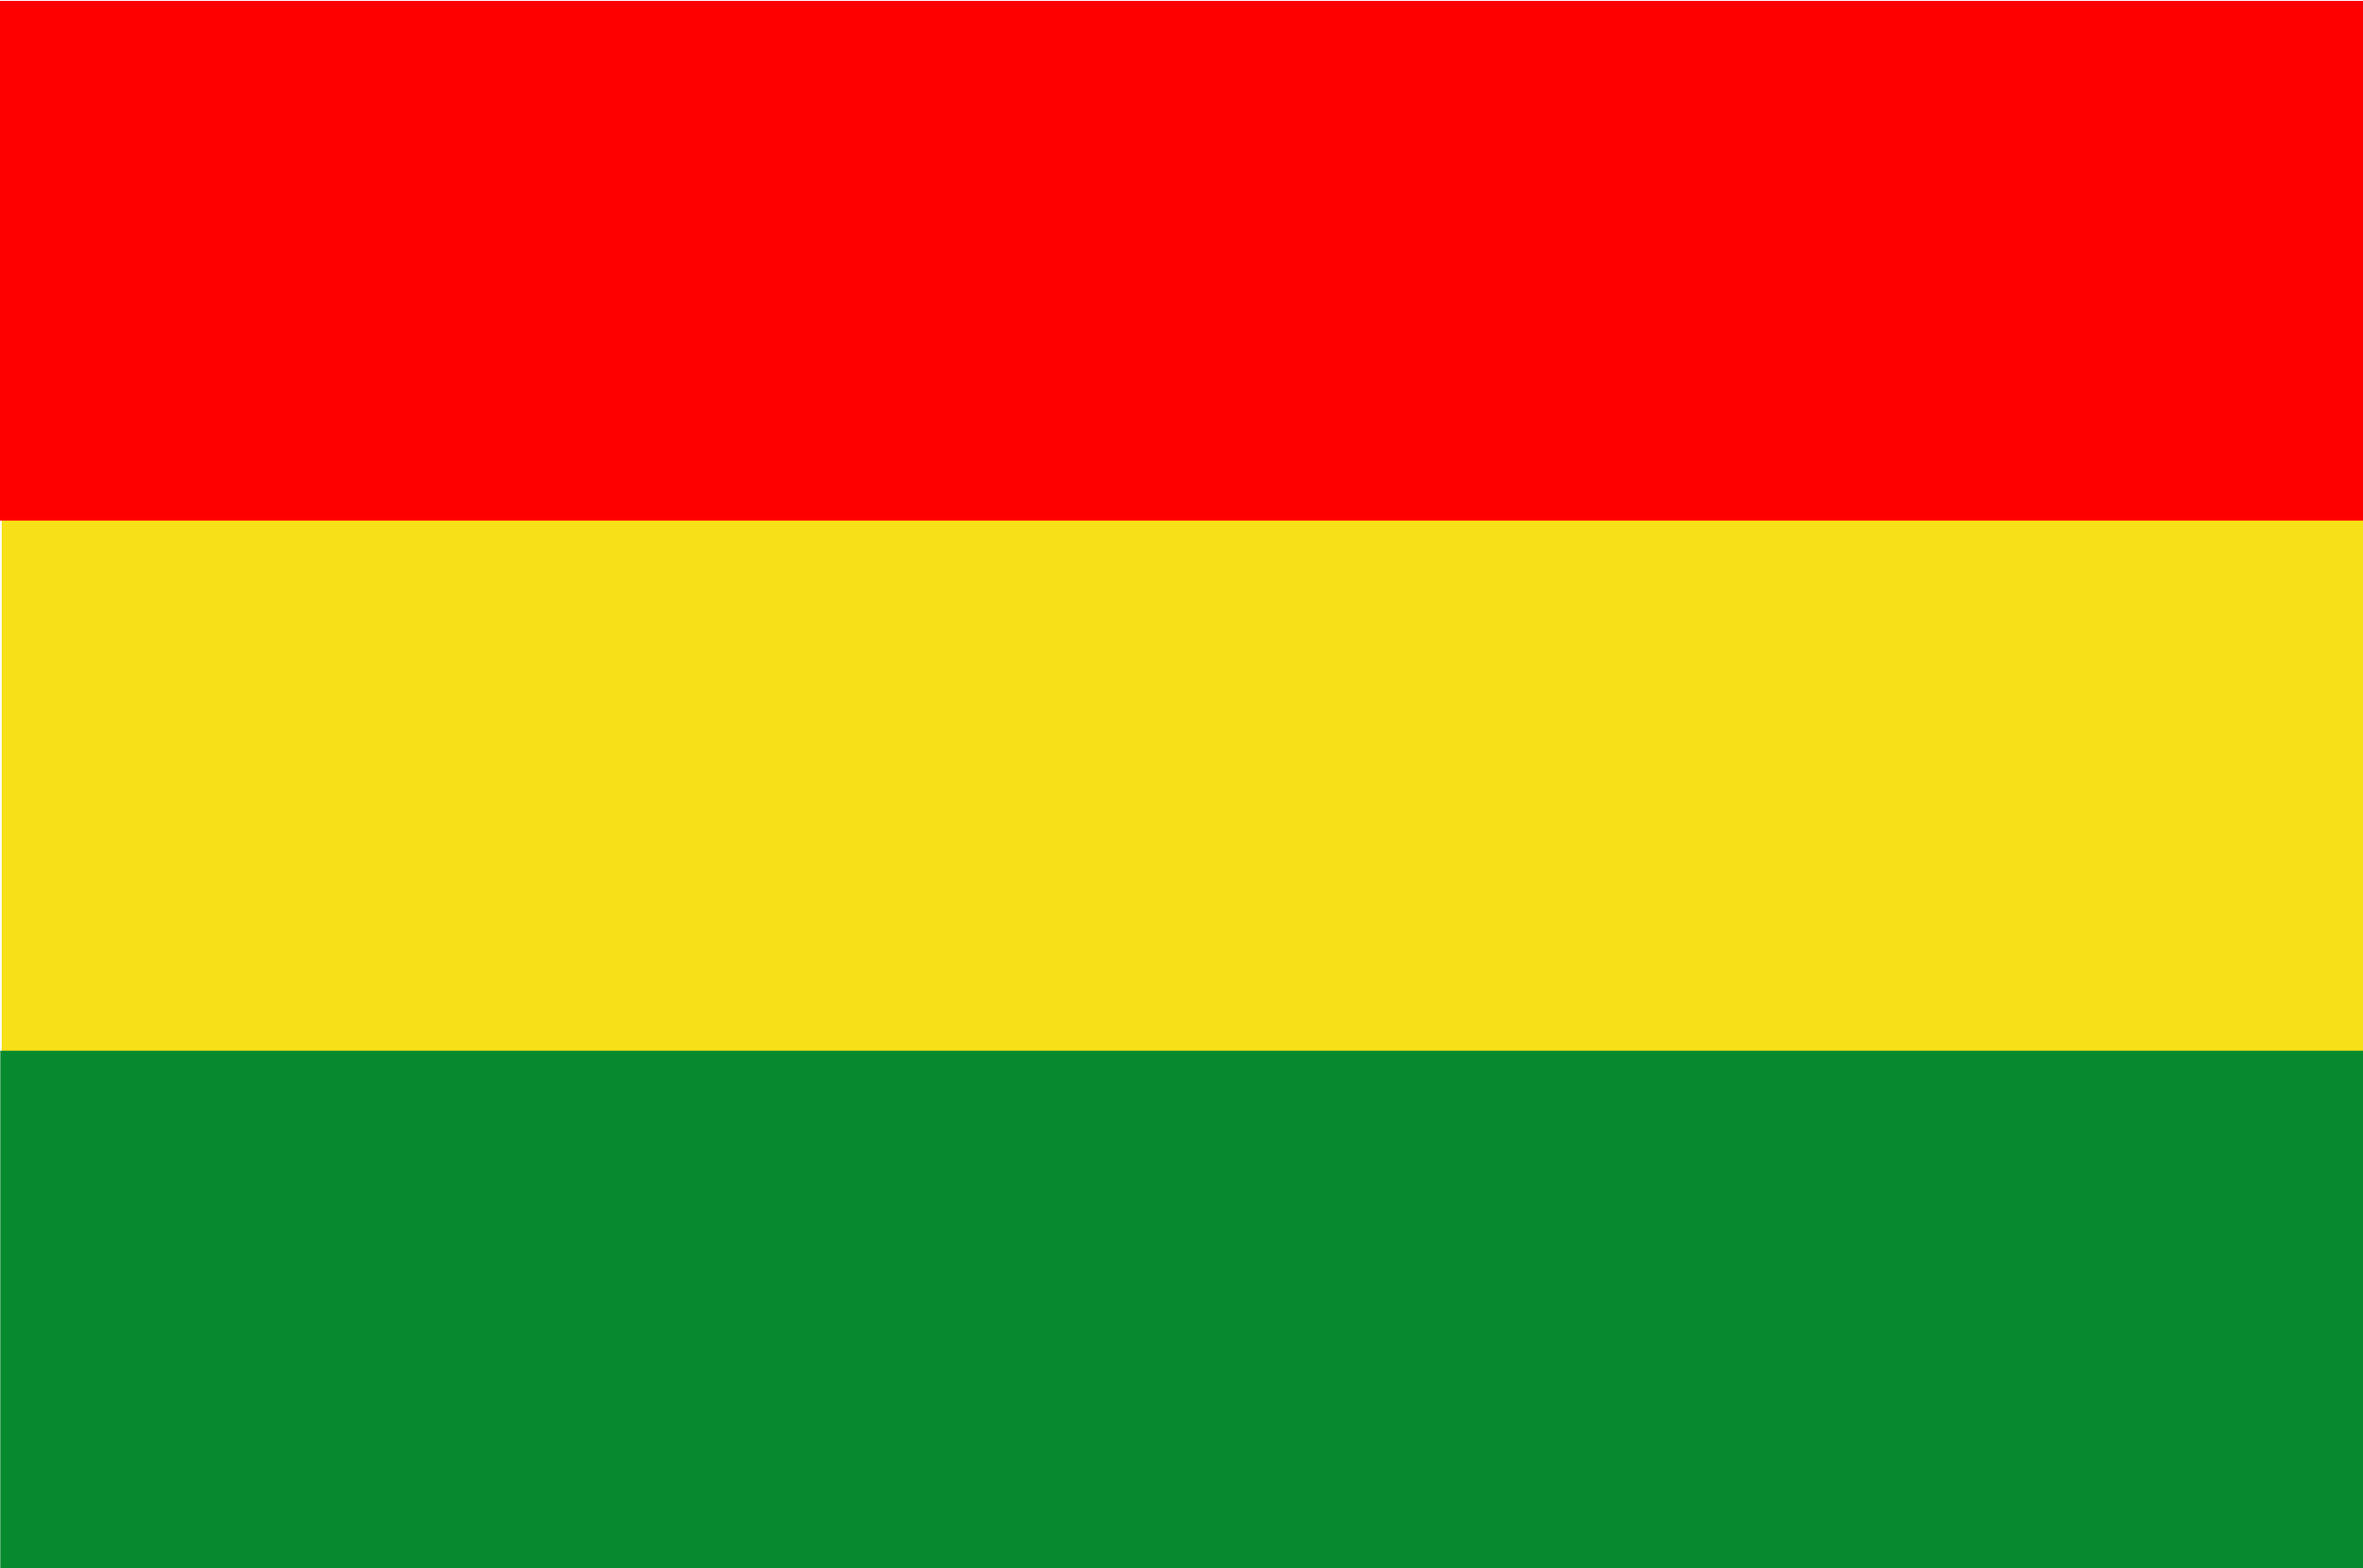 <?xml version="1.0" encoding="UTF-8" standalone="no"?>
<svg
   xmlns:dc="http://purl.org/dc/elements/1.1/"
   xmlns:cc="http://creativecommons.org/ns#"
   xmlns:rdf="http://www.w3.org/1999/02/22-rdf-syntax-ns#"
   xmlns:svg="http://www.w3.org/2000/svg"
   xmlns="http://www.w3.org/2000/svg"
   xmlns:sodipodi="http://sodipodi.sourceforge.net/DTD/sodipodi-0.dtd"
   xmlns:inkscape="http://www.inkscape.org/namespaces/inkscape"
   sodipodi:docname="Flag_of_Sultanate_of_Langkat.svg"
   inkscape:version="1.0 (4035a4fb49, 2020-05-01)"
   version="1.1"
   id="svg2"
   height="331.875"
   width="500">
  <defs
     id="defs4" />
  <sodipodi:namedview
     inkscape:document-rotation="0"
     showguides="false"
     fit-margin-bottom="0"
     fit-margin-right="0"
     fit-margin-left="0"
     fit-margin-top="0"
     inkscape:window-maximized="1"
     inkscape:window-y="-8"
     inkscape:window-x="-8"
     inkscape:window-height="745"
     inkscape:window-width="1366"
     showgrid="false"
     inkscape:current-layer="g4262"
     inkscape:document-units="px"
     inkscape:cy="92.819904"
     inkscape:cx="97.42123"
     inkscape:zoom="0.5"
     inkscape:pageshadow="2"
     inkscape:pageopacity="0.0"
     borderopacity="1.0"
     bordercolor="#666666"
     pagecolor="#ffffff"
     id="base">
    <inkscape:grid
       spacingy="0.5"
       spacingx="0.5"
       id="grid860"
       type="xygrid" />
  </sodipodi:namedview>
  <g
     id="g3005"
     transform="translate(-260.706,-480.75)">
    <g
       id="g4016" />
    <g
       id="g4262"
       transform="matrix(0.554,0,0,0.554,186.703,248.615)">
      <rect
         y="420.891"
         x="134.218"
         height="598.003"
         width="901.957"
         id="rect4177"
         style="fill:#f7e017;fill-opacity:1;fill-rule:evenodd;stroke:none" />
      <rect
         y="820.355"
         x="133.682"
         height="198.539"
         width="902.493"
         id="rect4177-4"
         style="fill:#078930;fill-opacity:1;fill-rule:evenodd;stroke:none" />
      <rect
         y="419.355"
         x="132.951"
         height="198.491"
         width="903.224"
         id="rect4177-4-4"
         style="fill:#ff0000;fill-opacity:1;fill-rule:evenodd;stroke:none" />
    </g>
  </g>
</svg>

